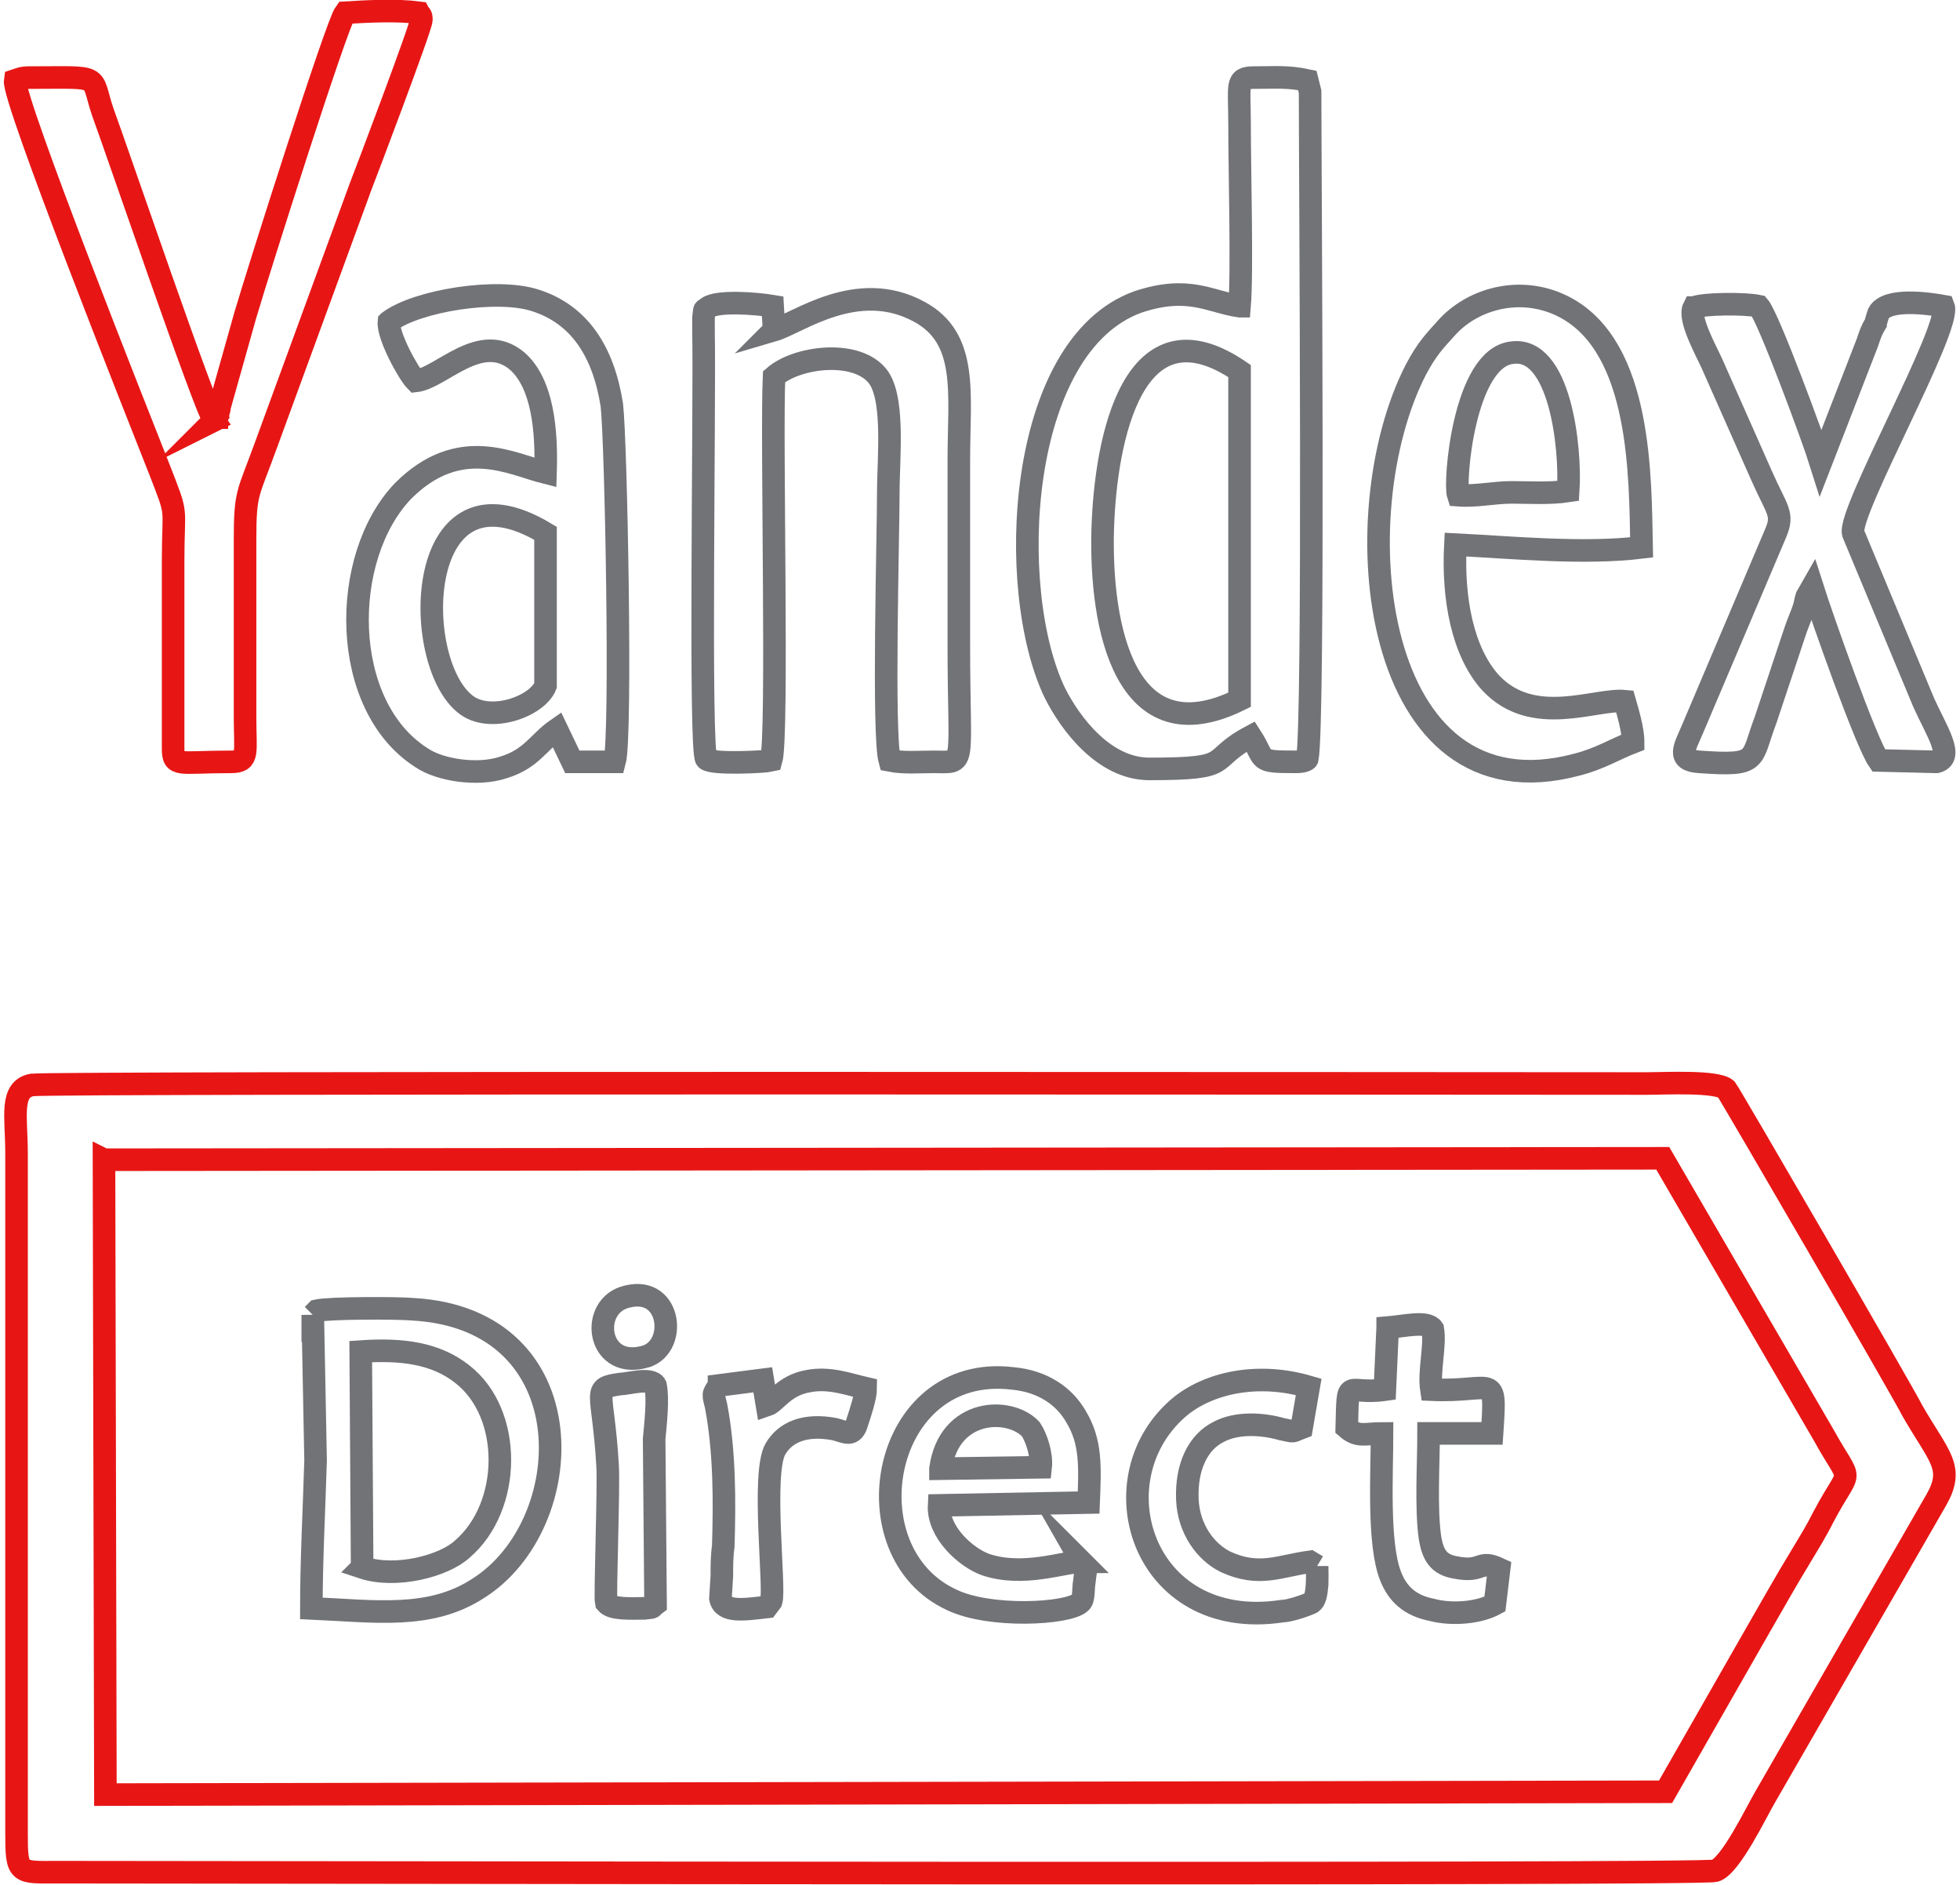 <?xml version="1.0" encoding="UTF-8"?>
<!DOCTYPE svg PUBLIC "-//W3C//DTD SVG 1.1//EN" "http://www.w3.org/Graphics/SVG/1.1/DTD/svg11.dtd">
<!-- Creator: CorelDRAW 2017 -->
<svg xmlns="http://www.w3.org/2000/svg" xml:space="preserve" width="78px" height="75px" version="1.1" style="shape-rendering:geometricPrecision; text-rendering:geometricPrecision; image-rendering:optimizeQuality; fill-rule:evenodd; clip-rule:evenodd"
viewBox="0 0 13.84 13.36"
 xmlns:xlink="http://www.w3.org/1999/xlink">
 <defs>
  <style type="text/css">
   <![CDATA[
    .str0 {stroke:#727376;stroke-width:0.16;stroke-miterlimit:22.926}
    .str1 {stroke:#E71615;stroke-width:0.16;stroke-miterlimit:22.926}
    .fil0 {fill:none}
   ]]>
  </style>
 </defs>
 <g id="е_x203a_ѕе_x00b1__x201a__x0020_1">
  <g id="_2488828467952">
   <g>
    <path class="fil0 str0" d="M8.76 2.17c-0.21,-0.03 -0.36,-0.15 -0.72,-0.03 -0.86,0.31 -0.94,2.04 -0.59,2.77 0.11,0.22 0.35,0.54 0.67,0.54 0.62,0 0.4,-0.06 0.72,-0.23 0.11,0.17 0.03,0.18 0.32,0.18 0.07,0 0.08,-0.02 0.08,-0.02 0.05,-0.23 0.02,-4.15 0.02,-4.73l-0.02 -0.08c-0.14,-0.03 -0.23,-0.02 -0.38,-0.02 -0.13,0 -0.1,0.05 -0.1,0.33 0,0.33 0.02,1.05 0,1.29zm0 2.79l0 -2.33c-0.75,-0.51 -0.95,0.47 -0.97,1.12 -0.02,0.7 0.16,1.61 0.97,1.21z"/>
    <path class="fil0 str0" d="M2.73 2.28c-0.01,0.1 0.14,0.37 0.19,0.42 0.18,-0.02 0.46,-0.36 0.72,-0.14 0.18,0.16 0.21,0.49 0.2,0.79 -0.24,-0.06 -0.61,-0.27 -1.01,0.13 -0.45,0.47 -0.45,1.52 0.13,1.89 0.13,0.09 0.4,0.13 0.58,0.07 0.2,-0.06 0.25,-0.18 0.38,-0.27l0.11 0.23 0.3 0c0.05,-0.18 0.01,-2.28 -0.02,-2.53 -0.06,-0.38 -0.23,-0.64 -0.54,-0.74 -0.27,-0.09 -0.84,0 -1.04,0.15zm1.11 2.58l0 -1.08c-0.93,-0.56 -0.96,0.9 -0.57,1.21 0.17,0.14 0.51,0.02 0.57,-0.13z"/>
    <path class="fil0 str1" d="M1.49 2.98c-0.07,-0.1 -0.68,-1.89 -0.79,-2.19 -0.09,-0.27 0.01,-0.24 -0.52,-0.24 -0.05,0 -0.07,0.01 -0.1,0.02 -0.02,0.13 0.87,2.37 1.02,2.75 0.14,0.36 0.1,0.24 0.1,0.66l0 1.32c0,0.14 0.03,0.1 0.41,0.1 0.13,0 0.1,-0.06 0.1,-0.32l0 -1.25c0,-0.35 0.02,-0.32 0.15,-0.68l0.67 -1.83c0.02,-0.05 0.43,-1.13 0.43,-1.18 0,-0.04 -0.01,-0.03 -0.02,-0.05 -0.15,-0.02 -0.36,-0.01 -0.52,0 -0.06,0.08 -0.61,1.81 -0.71,2.15l-0.18 0.64c0,0.02 -0.01,0.04 -0.01,0.05 -0.01,0.01 -0.01,0.02 -0.01,0.03 -0.01,0 -0.01,0.01 -0.01,0.01 0,0 -0.01,0.01 -0.01,0.01z"/>
    <path class="fil0 str0" d="M11.55 5.26c0,-0.09 -0.04,-0.22 -0.06,-0.29 -0.21,-0.02 -0.65,0.19 -0.95,-0.13 -0.2,-0.22 -0.27,-0.6 -0.25,-0.98 0.4,0.02 0.91,0.07 1.32,0.02 -0.01,-0.5 0,-1.41 -0.54,-1.7 -0.3,-0.16 -0.64,-0.07 -0.83,0.13 -0.1,0.11 -0.15,0.16 -0.23,0.31 -0.53,1.03 -0.32,3.19 1.14,2.8 0.16,-0.04 0.27,-0.11 0.4,-0.16zm-1.24 -1.75c0.13,0.01 0.25,-0.02 0.38,-0.02 0.12,0 0.27,0.01 0.4,-0.01 0.02,-0.31 -0.06,-1.03 -0.4,-0.98 -0.34,0.04 -0.41,0.92 -0.38,1.01z"/>
    <path class="fil0 str0" d="M5.46 2.34l-0.01 -0.17c-0.12,-0.02 -0.39,-0.04 -0.46,0.01 -0.03,0.03 -0.02,-0.01 -0.03,0.07 0,0.03 0,0.08 0,0.1 0.01,0.5 -0.03,2.98 0.02,3.03 0.04,0.04 0.42,0.02 0.46,0.01 0.05,-0.17 0,-2.29 0.02,-2.72 0.16,-0.14 0.56,-0.19 0.72,-0.02 0.14,0.14 0.09,0.59 0.09,0.84 0,0.3 -0.04,1.72 0.01,1.9 0.1,0.02 0.21,0.01 0.31,0.01 0.24,0 0.18,0.06 0.18,-0.83 0,-0.44 0,-0.88 0,-1.31 0,-0.47 0.07,-0.86 -0.28,-1.05 -0.44,-0.24 -0.86,0.08 -1.03,0.13z"/>
    <path class="fil0 str0" d="M11.98 2.18c-0.04,0.08 0.09,0.31 0.13,0.4l0.35 0.79c0.11,0.25 0.16,0.27 0.1,0.41l-0.59 1.39c-0.05,0.12 -0.12,0.22 0.05,0.23 0.43,0.03 0.36,-0.01 0.47,-0.3l0.21 -0.63c0.02,-0.06 0.04,-0.1 0.06,-0.16 0.01,-0.03 0.01,-0.05 0.02,-0.08l0.04 -0.07c0.07,0.22 0.38,1.1 0.47,1.23l0.41 0.01c0.13,-0.03 0,-0.22 -0.09,-0.42l-0.5 -1.2c-0.04,-0.15 0.7,-1.46 0.64,-1.61 -0.11,-0.02 -0.4,-0.06 -0.46,0.05 0,0 -0.02,0.06 -0.02,0.07 -0.03,0.05 -0.04,0.08 -0.06,0.14l-0.33 0.85c-0.05,-0.16 -0.37,-1.03 -0.44,-1.11 -0.09,-0.02 -0.39,-0.02 -0.46,0.01z"/>
   </g>
   <g>
    <path class="fil0 str1" d="M0.2 7.69c-0.16,0.03 -0.11,0.23 -0.11,0.48l0 4.82c0,0.3 0.01,0.28 0.3,0.28 1.44,0 11.64,0.02 11.74,-0.01 0.11,-0.03 0.3,-0.43 0.36,-0.53l1.21 -2.1c0.13,-0.23 0.02,-0.3 -0.17,-0.63 -0.07,-0.14 -1.29,-2.24 -1.32,-2.28 -0.07,-0.06 -0.44,-0.04 -0.56,-0.04 -0.91,0 -11.33,-0.01 -11.45,0.01zm0.51 0.53l0.01 4.5 11.06 -0.02 0.64 -1.12c0.11,-0.19 0.21,-0.37 0.32,-0.55 0.06,-0.1 0.11,-0.18 0.16,-0.28 0.2,-0.38 0.21,-0.2 0,-0.58l-1.14 -1.96 -11.05 0.01z"/>
    <path class="fil0 str0" d="M2.19 9.32l0.02 1.03c-0.01,0.34 -0.03,0.71 -0.03,1.05 0.45,0.02 0.84,0.08 1.18,-0.14 0.72,-0.45 0.78,-1.91 -0.46,-1.98 -0.11,-0.01 -0.59,-0.01 -0.68,0.01l-0.03 0.03zm0.35 1.79c0.24,0.08 0.58,-0.01 0.71,-0.13 0.35,-0.3 0.36,-0.96 0,-1.24 -0.19,-0.15 -0.43,-0.18 -0.72,-0.16l0.01 1.53z"/>
    <path class="fil0 str0" d="M7.64 11.07c-0.13,0 -0.41,0.11 -0.68,0.02 -0.14,-0.05 -0.34,-0.23 -0.33,-0.42l1.06 -0.02c0.01,-0.25 0.02,-0.43 -0.09,-0.61 -0.08,-0.14 -0.23,-0.25 -0.45,-0.27 -0.93,-0.11 -1.17,1.23 -0.43,1.57 0.27,0.13 0.82,0.1 0.91,0.02 0.03,-0.02 0.02,-0.1 0.03,-0.15 0.01,-0.1 0.02,-0.07 -0.02,-0.14zm-1 -0.66l0.71 -0.01c0.01,-0.09 -0.03,-0.21 -0.07,-0.27 -0.15,-0.16 -0.58,-0.15 -0.64,0.28z"/>
    <path class="fil0 str0" d="M9.81 9.41l-0.02 0.44c-0.28,0.04 -0.26,-0.11 -0.27,0.27 0.08,0.07 0.13,0.04 0.25,0.04 0,0.28 -0.03,0.78 0.06,1.01 0.05,0.13 0.14,0.21 0.29,0.24 0.15,0.04 0.34,0.02 0.45,-0.04l0.03 -0.25c-0.15,-0.07 -0.11,0.03 -0.31,-0.01 -0.12,-0.02 -0.16,-0.09 -0.18,-0.21 -0.03,-0.21 -0.01,-0.52 -0.01,-0.74l0.45 0c0.03,-0.45 0.02,-0.29 -0.43,-0.31 -0.02,-0.13 0.03,-0.31 0.01,-0.43 -0.04,-0.06 -0.2,-0.02 -0.32,-0.01z"/>
    <path class="fil0 str0" d="M9.31 11.1l-0.05 -0.03c-0.22,0.03 -0.36,0.11 -0.6,0 -0.14,-0.07 -0.26,-0.23 -0.27,-0.44 -0.01,-0.24 0.08,-0.41 0.22,-0.48 0.13,-0.07 0.31,-0.06 0.45,-0.02 0.1,0.02 0.06,0.02 0.14,-0.01l0.05 -0.29c-0.34,-0.1 -0.68,-0.04 -0.9,0.13 -0.62,0.5 -0.29,1.61 0.71,1.46 0.05,0 0.17,-0.04 0.21,-0.06 0.05,-0.03 0.04,-0.2 0.04,-0.26z"/>
    <path class="fil0 str0" d="M5.07 9.82c-0.05,0.07 -0.04,0.06 -0.02,0.15 0.06,0.32 0.06,0.67 0.05,0.99 -0.01,0.07 -0.01,0.14 -0.01,0.21l-0.01 0.16c0.02,0.1 0.16,0.08 0.33,0.06l0.03 -0.04c0.03,-0.09 -0.07,-0.91 0.03,-1.08 0.07,-0.12 0.21,-0.18 0.42,-0.14 0.08,0.02 0.13,0.06 0.16,-0.05 0.02,-0.06 0.06,-0.18 0.06,-0.24 -0.13,-0.03 -0.26,-0.08 -0.41,-0.05 -0.17,0.03 -0.23,0.15 -0.29,0.17l-0.03 -0.18 -0.31 0.04z"/>
    <path class="fil0 str0" d="M4.27 11.36c0.04,0.05 0.18,0.04 0.27,0.04 0.08,-0.01 0.04,0 0.08,-0.03l-0.01 -1.17c0.01,-0.11 0.03,-0.28 0.01,-0.38 -0.03,-0.06 -0.2,-0.01 -0.25,-0.01 -0.21,0.03 -0.12,0.04 -0.09,0.58 0.01,0.14 -0.02,0.93 -0.01,0.97z"/>
    <path class="fil0 str0" d="M4.42 9.19c-0.27,0.06 -0.22,0.51 0.11,0.43 0.25,-0.05 0.21,-0.51 -0.11,-0.43z"/>
   </g>
  </g>
 </g>
</svg>
